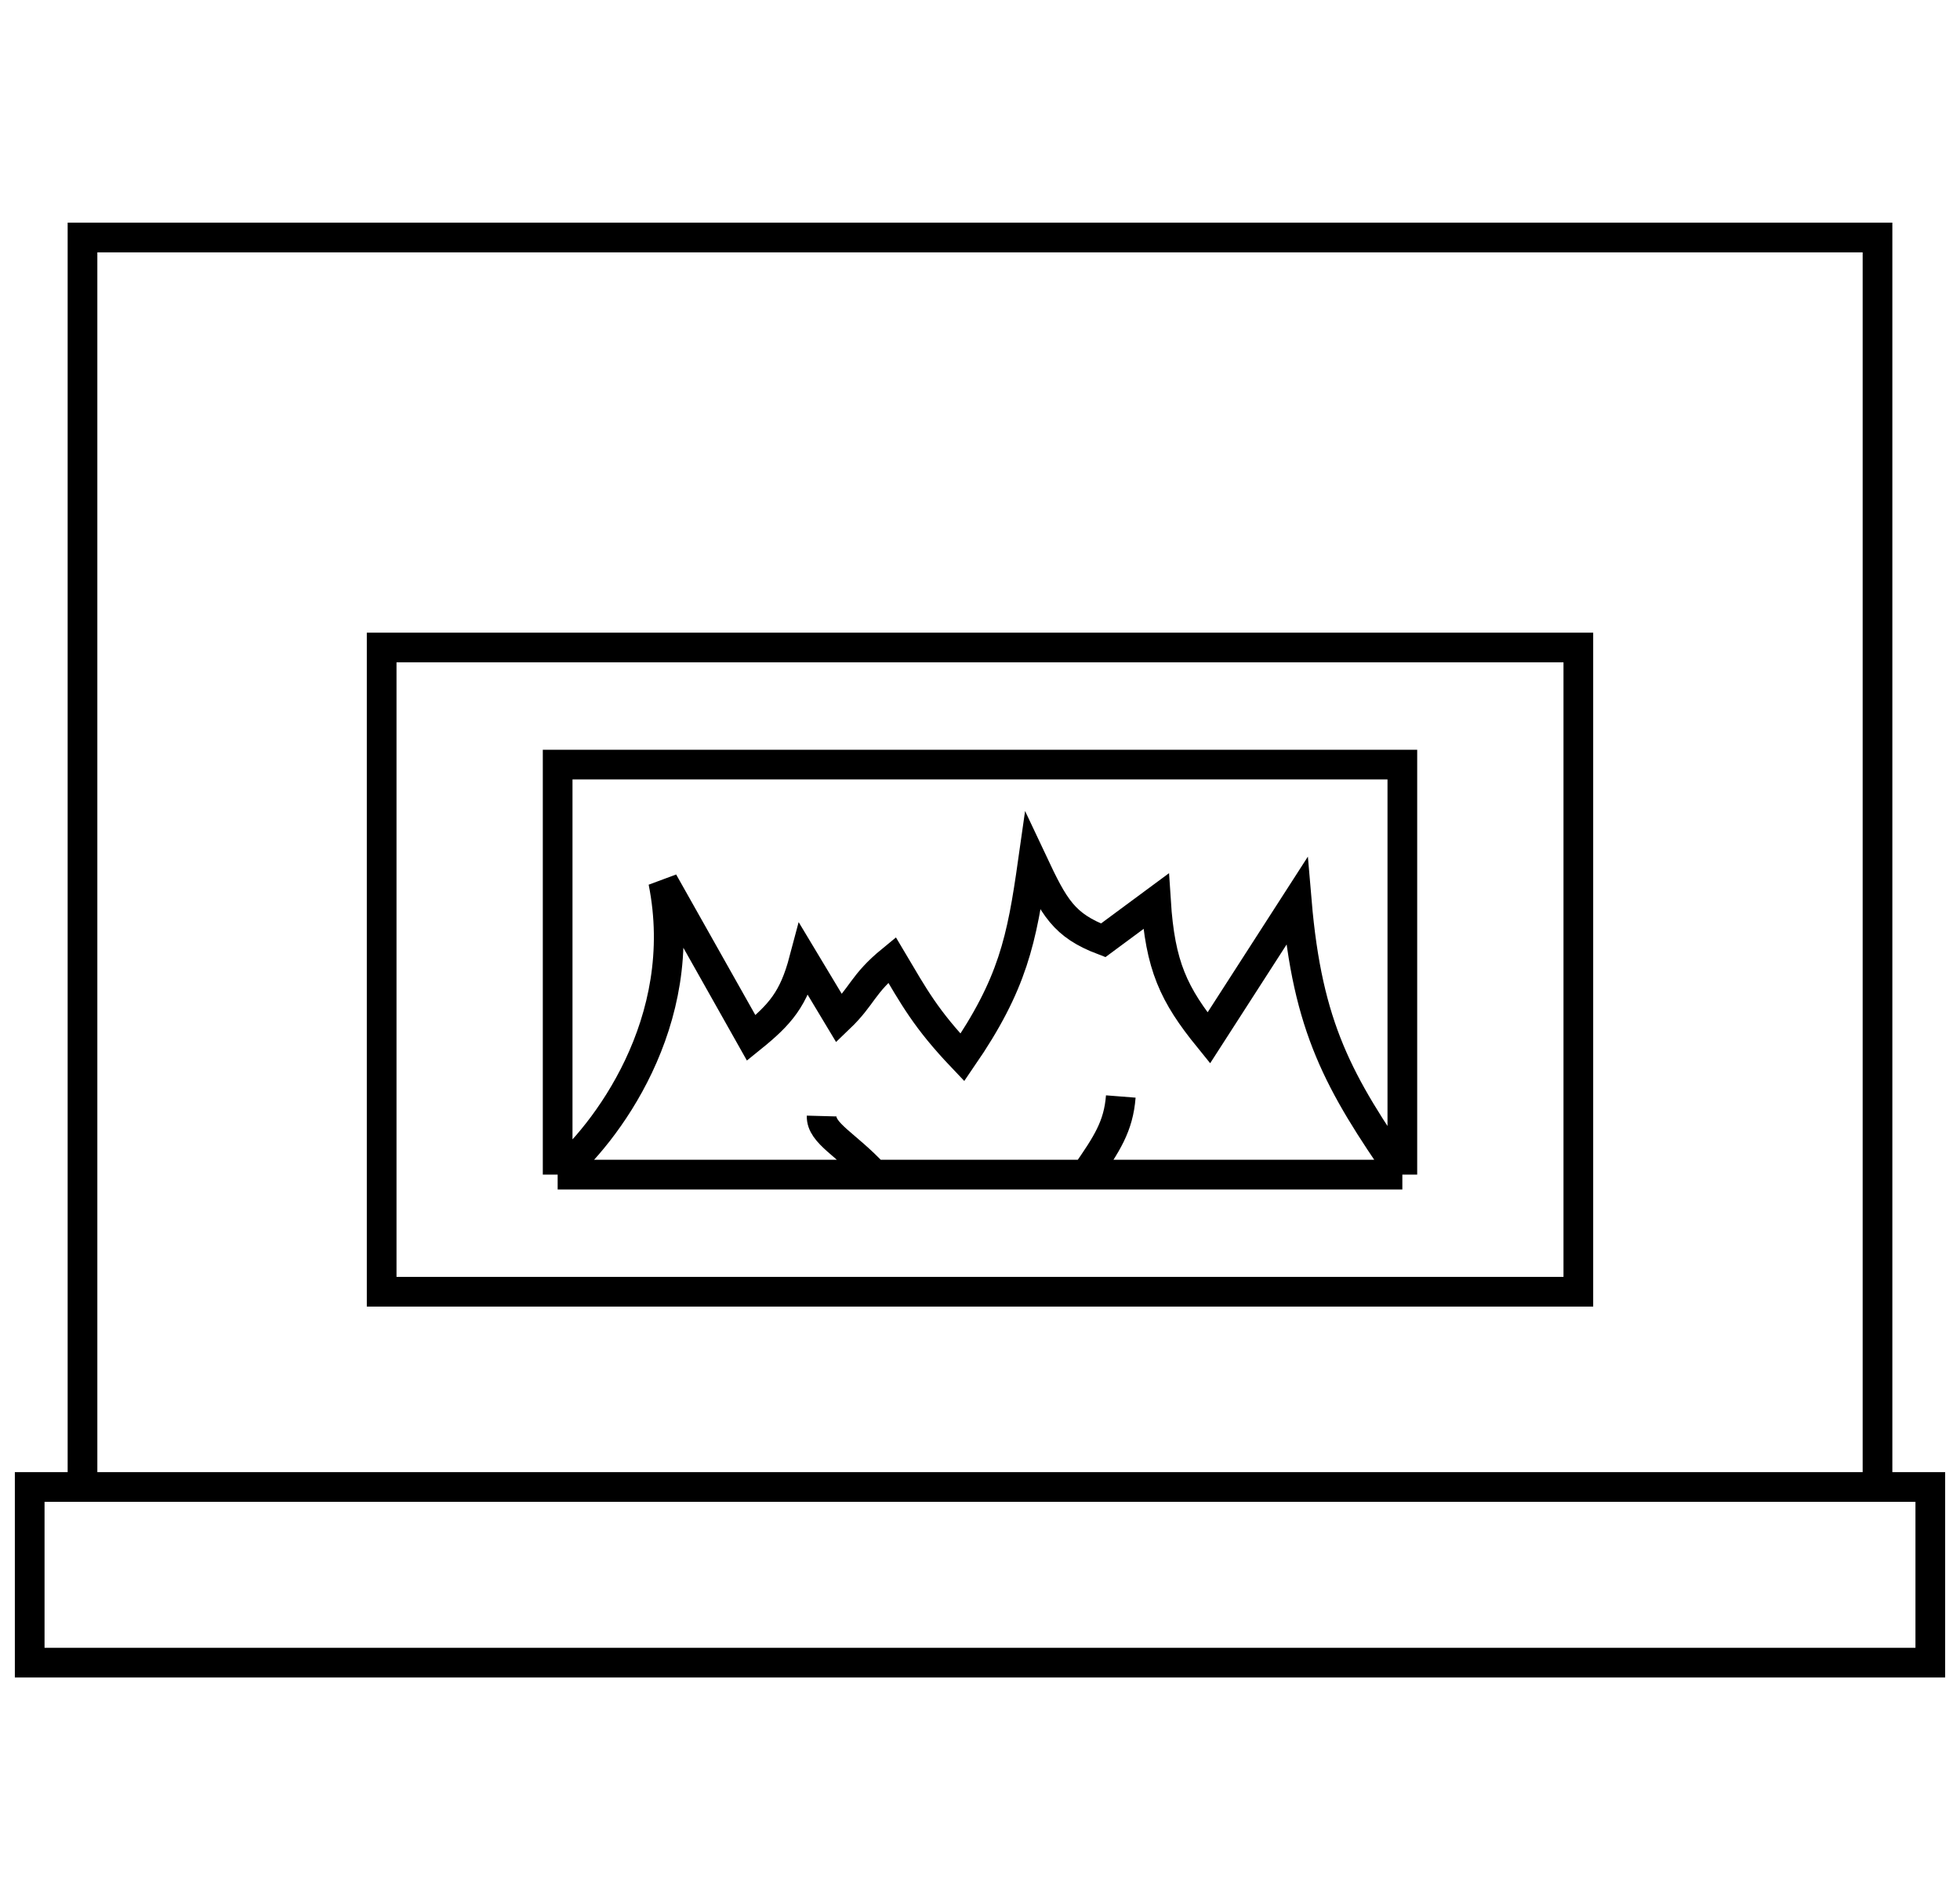 <svg width="66" height="64" viewBox="0 0 66 64" fill="none" xmlns="http://www.w3.org/2000/svg">
<path d="M2.778 50.082H1V56H65V50.082H63.222M2.778 50.082V8H63.222V50.082M2.778 50.082H63.222M18.778 39.562V25.753H47.222V39.562M18.778 39.562C20.358 38.247 23.282 34.433 22.333 29.699L25.296 34.959C26.28 34.164 26.724 33.652 27.074 32.329L28.259 34.301C29.061 33.533 29.023 33.159 30.037 32.329C30.782 33.584 31.174 34.319 32.407 35.616C34.108 33.136 34.405 31.668 34.778 29.041C35.498 30.57 35.821 31.166 37.148 31.671L38.926 30.356C39.066 32.531 39.517 33.496 40.704 34.959L43.667 30.356C44.029 34.612 45.075 36.463 47.222 39.562M18.778 39.562H29.444M47.222 39.562H36.556M29.444 39.562C28.494 38.541 27.651 38.174 27.667 37.589M29.444 39.562H36.556M36.556 39.562C37.28 38.52 37.662 37.937 37.741 36.931M12.852 43.507H53.148V21.808H12.852V43.507Z" stroke="black"/>
</svg>
